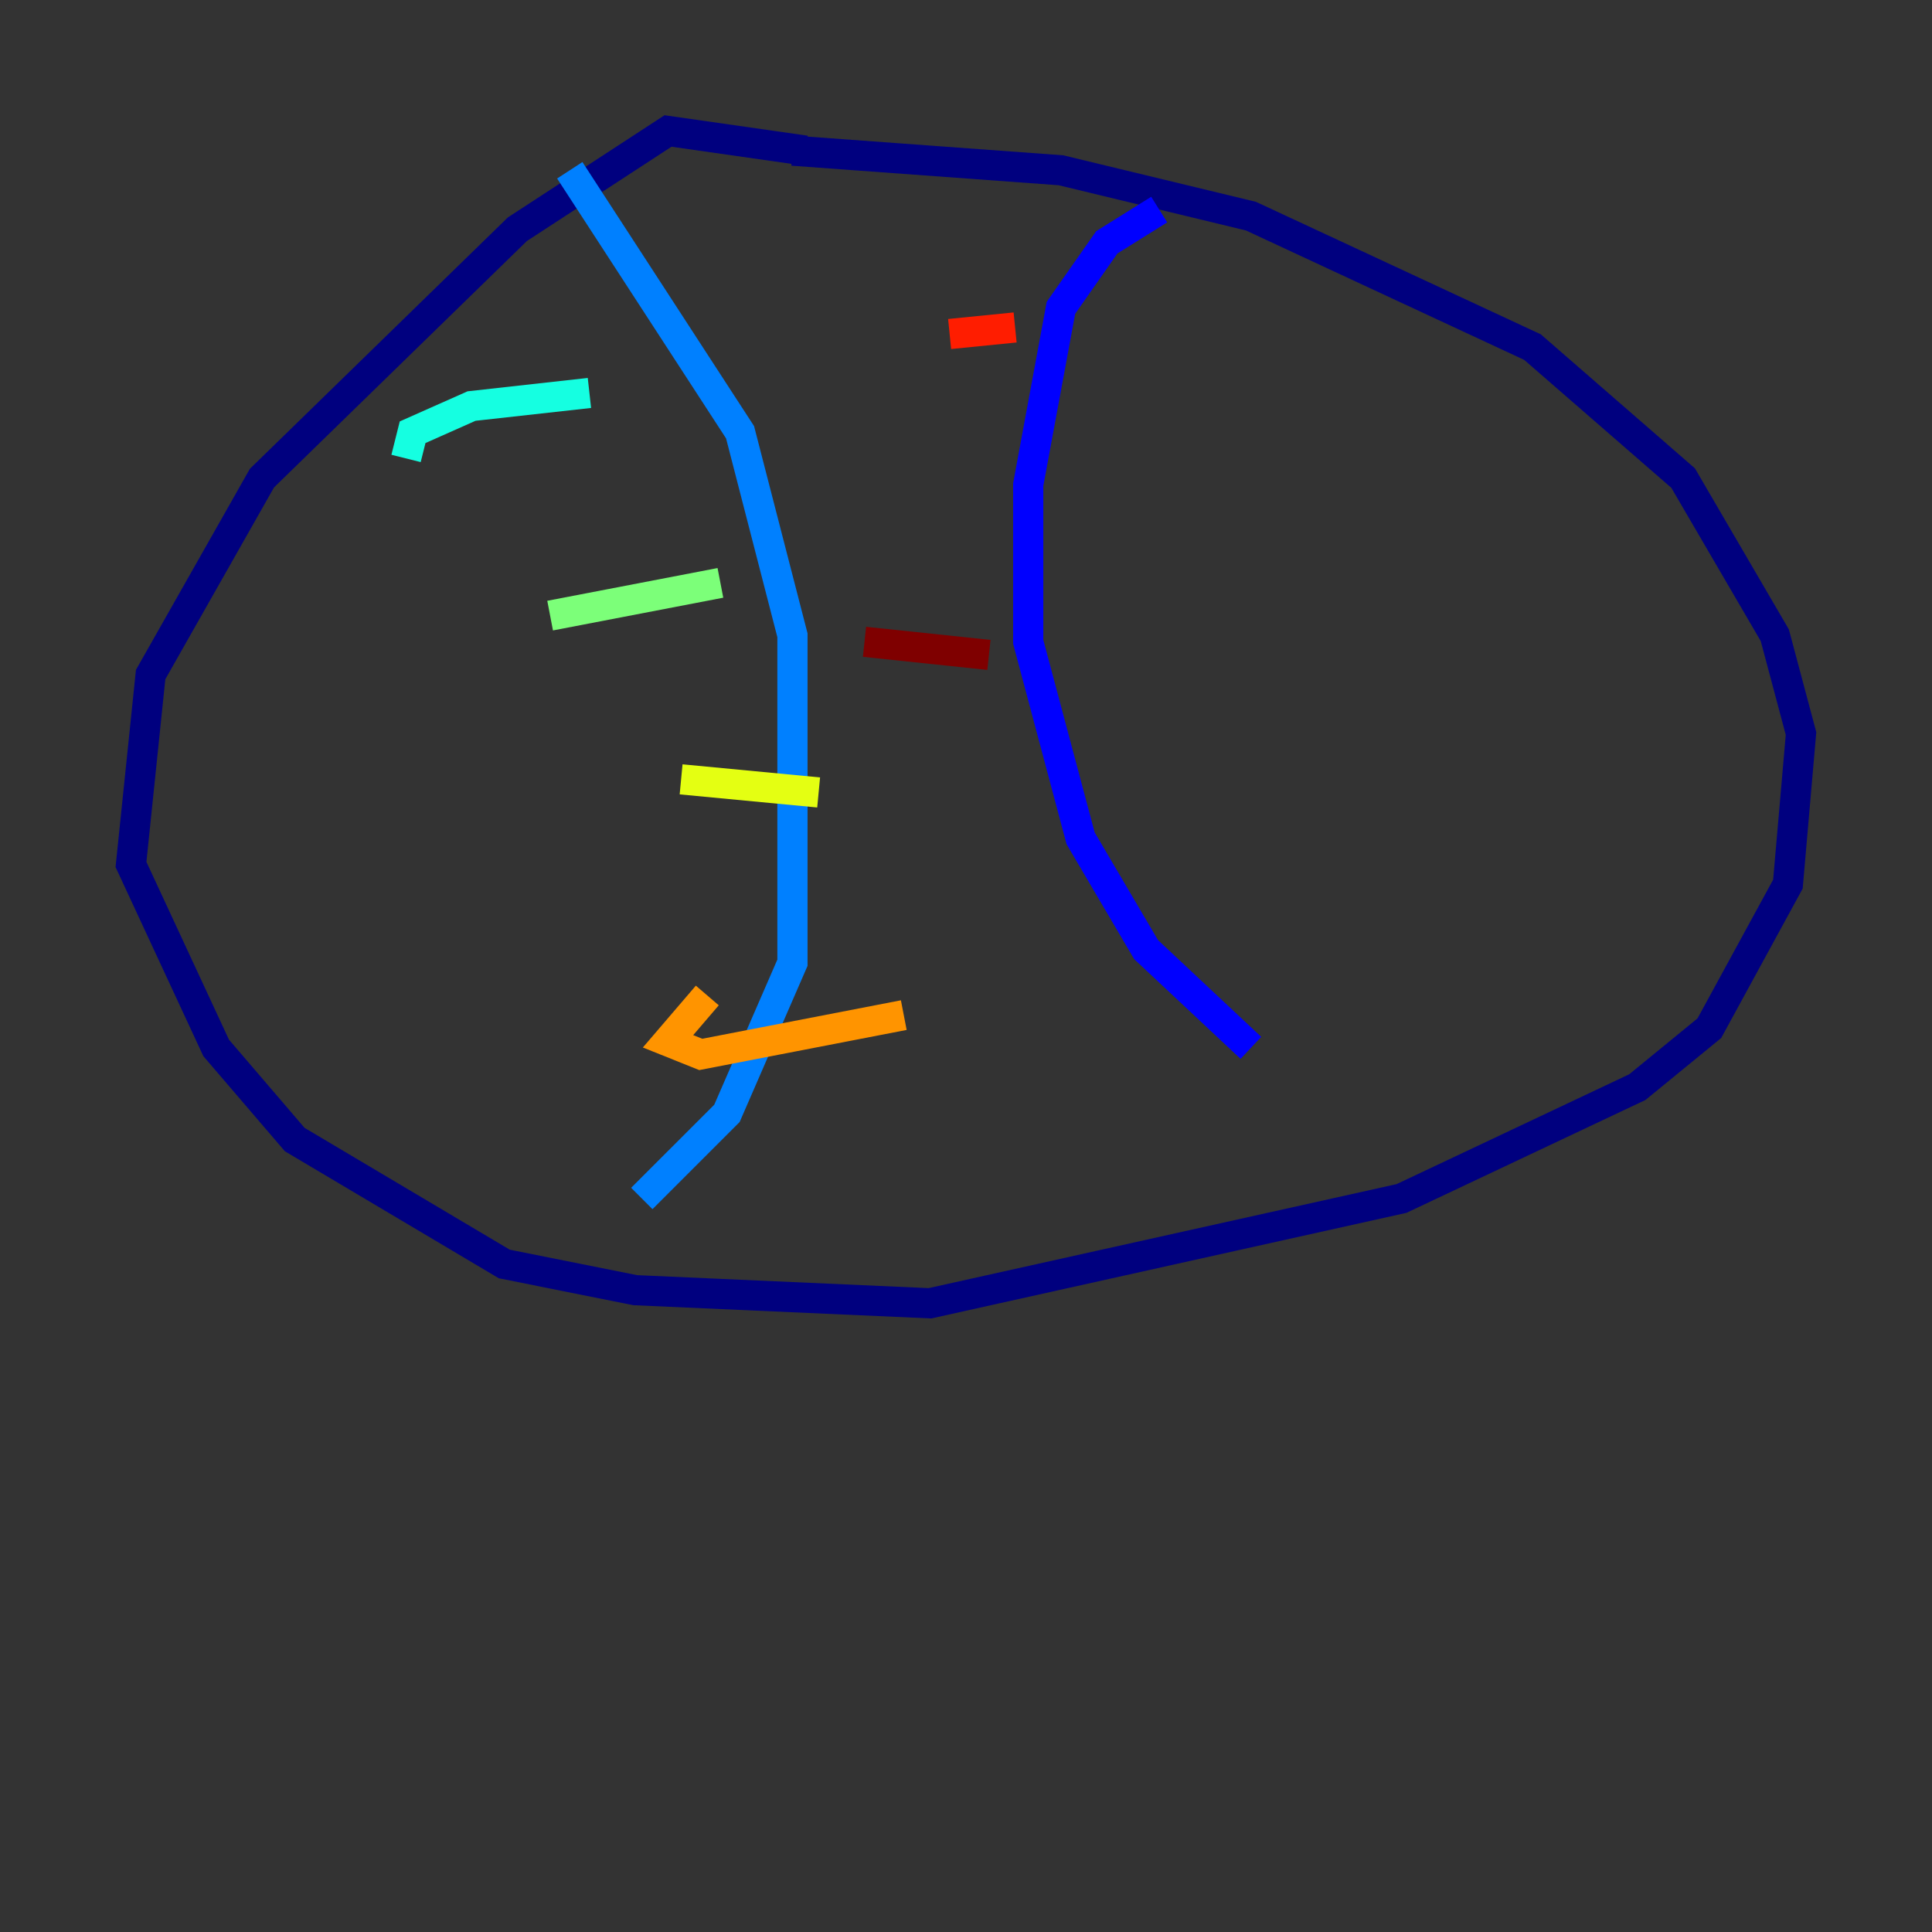 <?xml version="1.0" encoding="utf-8" ?>
<svg baseProfile="tiny" height="128" version="1.2" viewBox="0,0,128,128" width="128" xmlns="http://www.w3.org/2000/svg" xmlns:ev="http://www.w3.org/2001/xml-events" xmlns:xlink="http://www.w3.org/1999/xlink"><rect x="0" y="0" width="128" height="128" fill="#333333" stroke="none"/><defs /><polyline fill="none" points="53.37,9.98 44.258,8.678 34.278,15.186 17.356,31.675 9.98,44.691 8.678,57.275 14.319,69.424 19.525,75.498 33.41,83.742 42.088,85.478 61.614,86.346 92.854,79.403 108.475,72.027 113.248,68.122 118.454,58.576 119.322,48.597 117.586,42.088 111.512,31.675 101.532,22.997 82.875,14.319 70.291,11.281 52.502,9.98" stroke="#00007f" stroke-width="2" /><polyline fill="none" points="76.8,13.885 73.329,16.054 70.291,20.393 68.122,32.108 68.122,42.522 71.593,55.539 75.932,62.915 82.875,69.424" stroke="#0000ff" stroke-width="2" /><polyline fill="none" points="37.749,11.281 49.031,28.637 52.502,42.088 52.502,63.783 48.163,73.763 42.522,79.403" stroke="#0080ff" stroke-width="2" /><polyline fill="none" points="26.902,30.373 27.336,28.637 31.241,26.902 39.051,26.034" stroke="#15ffe1" stroke-width="2" /><polyline fill="none" points="36.447,40.786 47.729,38.617" stroke="#7cff79" stroke-width="2" /><polyline fill="none" points="45.125,51.634 54.237,52.502" stroke="#e4ff12" stroke-width="2" /><polyline fill="none" points="46.861,65.953 44.258,68.99 46.427,69.858 59.878,67.254" stroke="#ff9400" stroke-width="2" /><polyline fill="none" points="62.915,22.129 67.254,21.695" stroke="#ff1d00" stroke-width="2" /><polyline fill="none" points="57.275,42.522 65.519,43.39" stroke="#7f0000" stroke-width="2" /></svg>